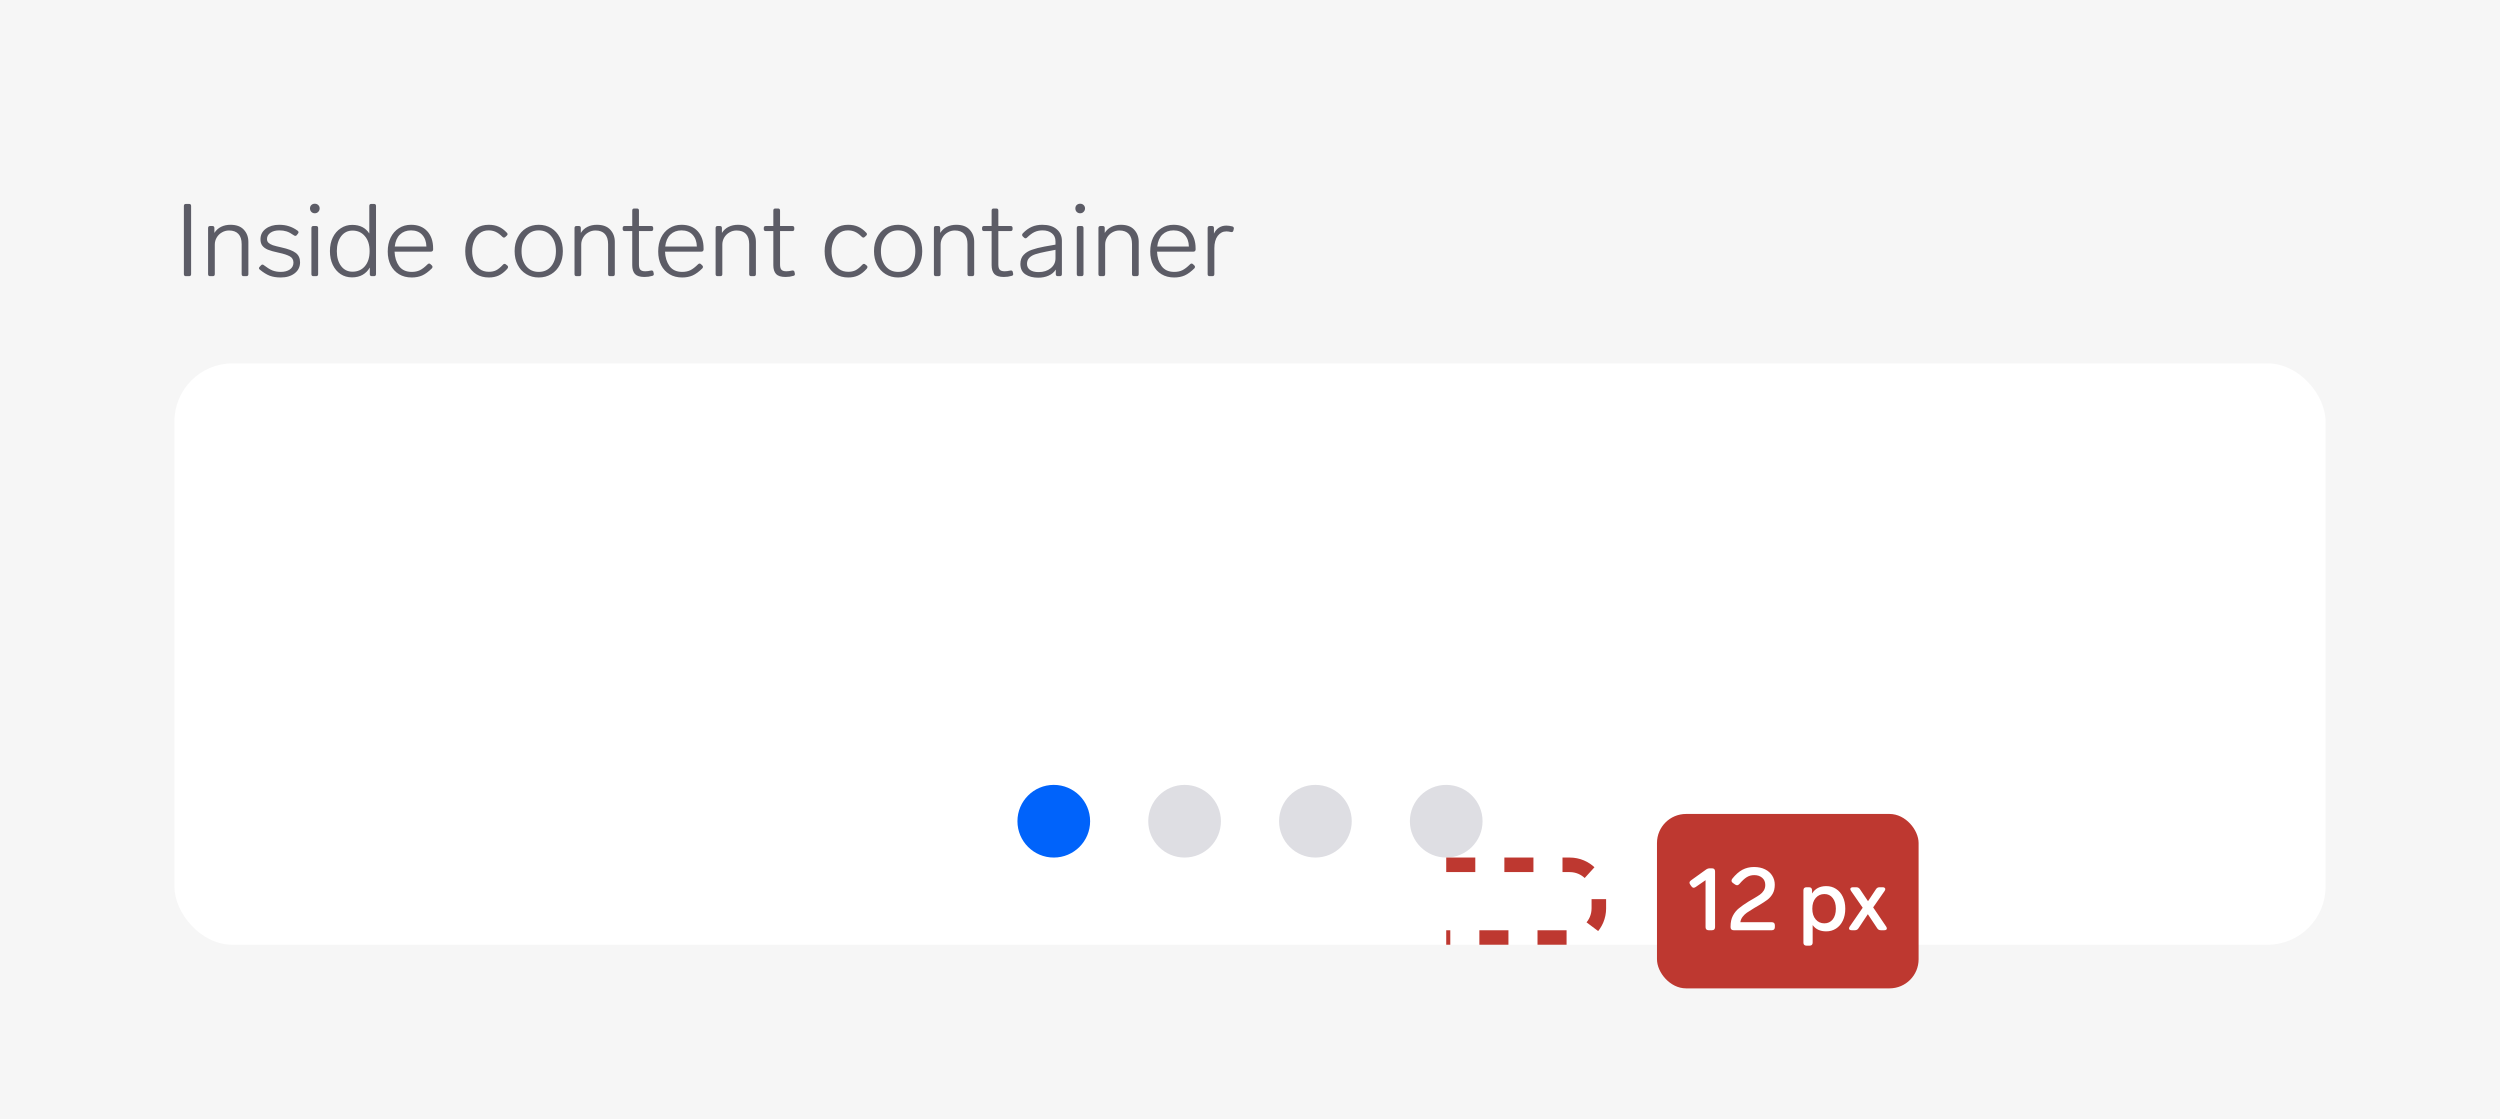 <svg width="344" height="154" viewBox="0 0 344 154" fill="none" xmlns="http://www.w3.org/2000/svg">
<rect width="344" height="154" fill="#F6F6F6"/>
<path d="M25.582 38C25.395 38 25.302 37.907 25.302 37.72V28.34C25.302 28.153 25.395 28.06 25.582 28.06H26.016C26.203 28.06 26.296 28.153 26.296 28.34V37.72C26.296 37.907 26.203 38 26.016 38H25.582ZM31.712 30.93C32.524 30.93 33.135 31.154 33.546 31.602C33.966 32.05 34.176 32.61 34.176 33.282V37.72C34.176 37.907 34.082 38 33.896 38H33.532C33.345 38 33.252 37.907 33.252 37.72V33.59C33.252 32.974 33.102 32.507 32.804 32.19C32.505 31.873 32.076 31.714 31.516 31.714C31.161 31.714 30.834 31.803 30.536 31.98C30.237 32.148 29.999 32.381 29.822 32.68C29.644 32.979 29.556 33.305 29.556 33.66V37.72C29.556 37.907 29.462 38 29.276 38H28.912C28.725 38 28.632 37.907 28.632 37.72V31.378C28.632 31.191 28.725 31.098 28.912 31.098H29.22C29.406 31.098 29.5 31.191 29.5 31.378V32.05C29.733 31.677 30.041 31.397 30.424 31.21C30.806 31.023 31.236 30.93 31.712 30.93ZM38.628 38.182C38.058 38.182 37.554 38.103 37.116 37.944C36.686 37.776 36.234 37.496 35.758 37.104C35.674 37.048 35.632 36.983 35.632 36.908C35.632 36.843 35.664 36.777 35.73 36.712L35.912 36.516C35.968 36.441 36.038 36.404 36.122 36.404C36.187 36.404 36.248 36.432 36.304 36.488C36.752 36.833 37.148 37.076 37.494 37.216C37.839 37.347 38.217 37.412 38.628 37.412C39.141 37.412 39.561 37.3 39.888 37.076C40.214 36.843 40.378 36.53 40.378 36.138C40.378 35.746 40.21 35.457 39.874 35.27C39.538 35.083 39.02 34.915 38.32 34.766C37.704 34.635 37.218 34.5 36.864 34.36C36.518 34.211 36.262 34.024 36.094 33.8C35.926 33.576 35.842 33.282 35.842 32.918C35.842 32.321 36.084 31.84 36.57 31.476C37.055 31.112 37.666 30.93 38.404 30.93C38.908 30.93 39.356 30.995 39.748 31.126C40.149 31.247 40.55 31.453 40.952 31.742C41.036 31.807 41.078 31.877 41.078 31.952C41.078 31.999 41.054 32.059 41.008 32.134L40.84 32.344C40.793 32.419 40.728 32.456 40.644 32.456C40.569 32.456 40.504 32.433 40.448 32.386C40.065 32.115 39.724 31.933 39.426 31.84C39.136 31.747 38.805 31.7 38.432 31.7C37.918 31.7 37.508 31.812 37.2 32.036C36.892 32.26 36.738 32.545 36.738 32.89C36.738 33.105 36.808 33.277 36.948 33.408C37.088 33.539 37.288 33.651 37.55 33.744C37.811 33.828 38.194 33.926 38.698 34.038C39.631 34.243 40.294 34.495 40.686 34.794C41.087 35.093 41.288 35.527 41.288 36.096C41.288 36.721 41.04 37.225 40.546 37.608C40.051 37.991 39.412 38.182 38.628 38.182ZM43.312 29.348C43.126 29.348 42.967 29.283 42.837 29.152C42.715 29.021 42.654 28.863 42.654 28.676C42.654 28.489 42.715 28.335 42.837 28.214C42.967 28.093 43.126 28.032 43.312 28.032C43.508 28.032 43.667 28.093 43.788 28.214C43.919 28.335 43.984 28.489 43.984 28.676C43.984 28.863 43.919 29.021 43.788 29.152C43.667 29.283 43.508 29.348 43.312 29.348ZM43.13 38C42.944 38 42.85 37.907 42.85 37.72V31.378C42.85 31.191 42.944 31.098 43.13 31.098H43.495C43.681 31.098 43.775 31.191 43.775 31.378V37.72C43.775 37.907 43.681 38 43.495 38H43.13ZM50.815 28.34C50.815 28.153 50.908 28.06 51.095 28.06H51.459C51.646 28.06 51.739 28.153 51.739 28.34V37.72C51.739 37.907 51.646 38 51.459 38H51.165C50.978 38 50.885 37.907 50.885 37.72V36.81C50.633 37.249 50.302 37.585 49.891 37.818C49.48 38.051 48.995 38.168 48.435 38.168C47.847 38.168 47.324 38.019 46.867 37.72C46.41 37.412 46.05 36.987 45.789 36.446C45.528 35.895 45.397 35.265 45.397 34.556C45.397 33.847 45.528 33.221 45.789 32.68C46.06 32.129 46.428 31.705 46.895 31.406C47.362 31.098 47.884 30.944 48.463 30.944C49.527 30.944 50.311 31.341 50.815 32.134V28.34ZM48.505 37.384C49.205 37.384 49.77 37.137 50.199 36.642C50.638 36.138 50.857 35.443 50.857 34.556C50.857 33.679 50.638 32.988 50.199 32.484C49.77 31.98 49.205 31.728 48.505 31.728C47.861 31.728 47.338 31.989 46.937 32.512C46.545 33.035 46.349 33.716 46.349 34.556C46.349 35.405 46.545 36.091 46.937 36.614C47.329 37.127 47.852 37.384 48.505 37.384ZM58.841 36.362C58.907 36.297 58.977 36.264 59.051 36.264C59.117 36.264 59.177 36.292 59.233 36.348L59.415 36.516C59.481 36.581 59.513 36.651 59.513 36.726C59.513 36.782 59.485 36.847 59.429 36.922C58.972 37.379 58.529 37.706 58.099 37.902C57.67 38.089 57.189 38.182 56.657 38.182C55.985 38.182 55.402 38.033 54.907 37.734C54.413 37.435 54.03 37.02 53.759 36.488C53.489 35.947 53.353 35.321 53.353 34.612C53.353 33.893 53.484 33.259 53.745 32.708C54.016 32.148 54.394 31.714 54.879 31.406C55.365 31.089 55.925 30.93 56.559 30.93C57.502 30.93 58.244 31.224 58.785 31.812C59.327 32.4 59.597 33.193 59.597 34.192V34.36C59.588 34.444 59.555 34.509 59.499 34.556C59.453 34.603 59.387 34.626 59.303 34.626H54.291C54.319 35.41 54.525 36.073 54.907 36.614C55.299 37.146 55.883 37.412 56.657 37.412C57.077 37.412 57.446 37.337 57.763 37.188C58.09 37.029 58.449 36.754 58.841 36.362ZM56.559 31.7C55.943 31.7 55.435 31.891 55.033 32.274C54.641 32.647 54.403 33.198 54.319 33.926H58.673C58.655 33.245 58.459 32.703 58.085 32.302C57.712 31.901 57.203 31.7 56.559 31.7ZM67.279 38.182C66.617 38.182 66.038 38.033 65.543 37.734C65.058 37.426 64.68 37.001 64.409 36.46C64.148 35.909 64.017 35.275 64.017 34.556C64.017 33.847 64.148 33.217 64.409 32.666C64.68 32.115 65.058 31.691 65.543 31.392C66.038 31.084 66.607 30.93 67.251 30.93C67.774 30.93 68.231 31.019 68.623 31.196C69.015 31.364 69.393 31.644 69.757 32.036C69.813 32.092 69.841 32.153 69.841 32.218C69.841 32.302 69.804 32.372 69.729 32.428L69.533 32.61C69.477 32.666 69.412 32.694 69.337 32.694C69.272 32.694 69.202 32.657 69.127 32.582C68.801 32.255 68.488 32.027 68.189 31.896C67.9 31.765 67.578 31.7 67.223 31.7C66.738 31.7 66.323 31.835 65.977 32.106C65.641 32.377 65.389 32.731 65.221 33.17C65.053 33.599 64.969 34.061 64.969 34.556C64.969 35.051 65.053 35.517 65.221 35.956C65.389 36.385 65.646 36.735 65.991 37.006C66.337 37.267 66.761 37.398 67.265 37.398C67.639 37.398 67.965 37.333 68.245 37.202C68.535 37.062 68.857 36.801 69.211 36.418C69.286 36.343 69.356 36.306 69.421 36.306C69.496 36.306 69.561 36.334 69.617 36.39L69.813 36.544C69.879 36.6 69.911 36.665 69.911 36.74C69.911 36.815 69.869 36.903 69.785 37.006C69.393 37.435 69.001 37.739 68.609 37.916C68.217 38.093 67.774 38.182 67.279 38.182ZM74.13 38.182C73.486 38.182 72.912 38.028 72.408 37.72C71.904 37.412 71.512 36.987 71.232 36.446C70.952 35.895 70.812 35.265 70.812 34.556C70.812 33.847 70.952 33.221 71.232 32.68C71.512 32.129 71.904 31.7 72.408 31.392C72.912 31.084 73.486 30.93 74.13 30.93C74.774 30.93 75.348 31.084 75.852 31.392C76.356 31.7 76.748 32.129 77.028 32.68C77.308 33.221 77.448 33.847 77.448 34.556C77.448 35.265 77.308 35.895 77.028 36.446C76.748 36.987 76.356 37.412 75.852 37.72C75.348 38.028 74.774 38.182 74.13 38.182ZM74.13 37.412C74.849 37.412 75.423 37.151 75.852 36.628C76.282 36.096 76.496 35.405 76.496 34.556C76.496 33.707 76.282 33.021 75.852 32.498C75.423 31.966 74.849 31.7 74.13 31.7C73.412 31.7 72.838 31.966 72.408 32.498C71.979 33.021 71.764 33.707 71.764 34.556C71.764 35.405 71.979 36.096 72.408 36.628C72.838 37.151 73.412 37.412 74.13 37.412ZM82.134 30.93C82.946 30.93 83.557 31.154 83.968 31.602C84.388 32.05 84.598 32.61 84.598 33.282V37.72C84.598 37.907 84.504 38 84.318 38H83.954C83.767 38 83.674 37.907 83.674 37.72V33.59C83.674 32.974 83.524 32.507 83.226 32.19C82.927 31.873 82.498 31.714 81.938 31.714C81.583 31.714 81.256 31.803 80.958 31.98C80.659 32.148 80.421 32.381 80.244 32.68C80.066 32.979 79.978 33.305 79.978 33.66V37.72C79.978 37.907 79.884 38 79.698 38H79.334C79.147 38 79.054 37.907 79.054 37.72V31.378C79.054 31.191 79.147 31.098 79.334 31.098H79.642C79.828 31.098 79.922 31.191 79.922 31.378V32.05C80.155 31.677 80.463 31.397 80.846 31.21C81.228 31.023 81.658 30.93 82.134 30.93ZM89.558 37.23C89.586 37.221 89.623 37.216 89.67 37.216C89.726 37.216 89.777 37.235 89.824 37.272C89.871 37.309 89.899 37.361 89.908 37.426L89.95 37.622C89.959 37.641 89.964 37.673 89.964 37.72C89.964 37.851 89.894 37.93 89.754 37.958C89.418 38.061 89.059 38.112 88.676 38.112C88.069 38.112 87.635 37.977 87.374 37.706C87.122 37.426 86.996 37.025 86.996 36.502V31.798H85.96C85.773 31.798 85.68 31.705 85.68 31.518V31.378C85.68 31.191 85.773 31.098 85.96 31.098H86.996V28.97C86.996 28.783 87.089 28.69 87.276 28.69H87.64C87.827 28.69 87.92 28.783 87.92 28.97V31.098H89.6C89.787 31.098 89.88 31.191 89.88 31.378V31.518C89.88 31.705 89.787 31.798 89.6 31.798H87.92V36.39C87.92 36.735 87.985 36.978 88.116 37.118C88.247 37.258 88.471 37.328 88.788 37.328C89.012 37.328 89.269 37.295 89.558 37.23ZM96.056 36.362C96.121 36.297 96.192 36.264 96.266 36.264C96.332 36.264 96.392 36.292 96.448 36.348L96.63 36.516C96.695 36.581 96.728 36.651 96.728 36.726C96.728 36.782 96.7 36.847 96.644 36.922C96.187 37.379 95.743 37.706 95.314 37.902C94.885 38.089 94.404 38.182 93.872 38.182C93.2 38.182 92.617 38.033 92.122 37.734C91.627 37.435 91.245 37.02 90.974 36.488C90.704 35.947 90.568 35.321 90.568 34.612C90.568 33.893 90.699 33.259 90.96 32.708C91.231 32.148 91.609 31.714 92.094 31.406C92.579 31.089 93.139 30.93 93.774 30.93C94.717 30.93 95.459 31.224 96 31.812C96.541 32.4 96.812 33.193 96.812 34.192V34.36C96.803 34.444 96.77 34.509 96.714 34.556C96.668 34.603 96.602 34.626 96.518 34.626H91.506C91.534 35.41 91.74 36.073 92.122 36.614C92.514 37.146 93.097 37.412 93.872 37.412C94.292 37.412 94.661 37.337 94.978 37.188C95.305 37.029 95.664 36.754 96.056 36.362ZM93.774 31.7C93.158 31.7 92.65 31.891 92.248 32.274C91.856 32.647 91.618 33.198 91.534 33.926H95.888C95.87 33.245 95.674 32.703 95.3 32.302C94.927 31.901 94.418 31.7 93.774 31.7ZM101.548 30.93C102.36 30.93 102.971 31.154 103.382 31.602C103.802 32.05 104.012 32.61 104.012 33.282V37.72C104.012 37.907 103.918 38 103.732 38H103.368C103.181 38 103.088 37.907 103.088 37.72V33.59C103.088 32.974 102.938 32.507 102.64 32.19C102.341 31.873 101.912 31.714 101.352 31.714C100.997 31.714 100.67 31.803 100.372 31.98C100.073 32.148 99.835 32.381 99.658 32.68C99.48 32.979 99.392 33.305 99.392 33.66V37.72C99.392 37.907 99.298 38 99.112 38H98.748C98.561 38 98.468 37.907 98.468 37.72V31.378C98.468 31.191 98.561 31.098 98.748 31.098H99.056C99.242 31.098 99.336 31.191 99.336 31.378V32.05C99.569 31.677 99.877 31.397 100.26 31.21C100.642 31.023 101.072 30.93 101.548 30.93ZM108.972 37.23C109 37.221 109.037 37.216 109.084 37.216C109.14 37.216 109.191 37.235 109.238 37.272C109.285 37.309 109.313 37.361 109.322 37.426L109.364 37.622C109.373 37.641 109.378 37.673 109.378 37.72C109.378 37.851 109.308 37.93 109.168 37.958C108.832 38.061 108.473 38.112 108.09 38.112C107.483 38.112 107.049 37.977 106.788 37.706C106.536 37.426 106.41 37.025 106.41 36.502V31.798H105.374C105.187 31.798 105.094 31.705 105.094 31.518V31.378C105.094 31.191 105.187 31.098 105.374 31.098H106.41V28.97C106.41 28.783 106.503 28.69 106.69 28.69H107.054C107.241 28.69 107.334 28.783 107.334 28.97V31.098H109.014C109.201 31.098 109.294 31.191 109.294 31.378V31.518C109.294 31.705 109.201 31.798 109.014 31.798H107.334V36.39C107.334 36.735 107.399 36.978 107.53 37.118C107.661 37.258 107.885 37.328 108.202 37.328C108.426 37.328 108.683 37.295 108.972 37.23ZM116.731 38.182C116.068 38.182 115.489 38.033 114.995 37.734C114.509 37.426 114.131 37.001 113.861 36.46C113.599 35.909 113.469 35.275 113.469 34.556C113.469 33.847 113.599 33.217 113.861 32.666C114.131 32.115 114.509 31.691 114.995 31.392C115.489 31.084 116.059 30.93 116.703 30.93C117.225 30.93 117.683 31.019 118.075 31.196C118.467 31.364 118.845 31.644 119.209 32.036C119.265 32.092 119.293 32.153 119.293 32.218C119.293 32.302 119.255 32.372 119.181 32.428L118.985 32.61C118.929 32.666 118.863 32.694 118.789 32.694C118.723 32.694 118.653 32.657 118.579 32.582C118.252 32.255 117.939 32.027 117.641 31.896C117.351 31.765 117.029 31.7 116.675 31.7C116.189 31.7 115.774 31.835 115.429 32.106C115.093 32.377 114.841 32.731 114.673 33.17C114.505 33.599 114.421 34.061 114.421 34.556C114.421 35.051 114.505 35.517 114.673 35.956C114.841 36.385 115.097 36.735 115.443 37.006C115.788 37.267 116.213 37.398 116.717 37.398C117.09 37.398 117.417 37.333 117.697 37.202C117.986 37.062 118.308 36.801 118.663 36.418C118.737 36.343 118.807 36.306 118.873 36.306C118.947 36.306 119.013 36.334 119.069 36.39L119.265 36.544C119.33 36.6 119.363 36.665 119.363 36.74C119.363 36.815 119.321 36.903 119.237 37.006C118.845 37.435 118.453 37.739 118.061 37.916C117.669 38.093 117.225 38.182 116.731 38.182ZM123.581 38.182C122.937 38.182 122.363 38.028 121.859 37.72C121.355 37.412 120.963 36.987 120.683 36.446C120.403 35.895 120.263 35.265 120.263 34.556C120.263 33.847 120.403 33.221 120.683 32.68C120.963 32.129 121.355 31.7 121.859 31.392C122.363 31.084 122.937 30.93 123.581 30.93C124.225 30.93 124.799 31.084 125.303 31.392C125.807 31.7 126.199 32.129 126.479 32.68C126.759 33.221 126.899 33.847 126.899 34.556C126.899 35.265 126.759 35.895 126.479 36.446C126.199 36.987 125.807 37.412 125.303 37.72C124.799 38.028 124.225 38.182 123.581 38.182ZM123.581 37.412C124.3 37.412 124.874 37.151 125.303 36.628C125.733 36.096 125.947 35.405 125.947 34.556C125.947 33.707 125.733 33.021 125.303 32.498C124.874 31.966 124.3 31.7 123.581 31.7C122.863 31.7 122.289 31.966 121.859 32.498C121.43 33.021 121.215 33.707 121.215 34.556C121.215 35.405 121.43 36.096 121.859 36.628C122.289 37.151 122.863 37.412 123.581 37.412ZM131.585 30.93C132.397 30.93 133.008 31.154 133.419 31.602C133.839 32.05 134.049 32.61 134.049 33.282V37.72C134.049 37.907 133.955 38 133.769 38H133.405C133.218 38 133.125 37.907 133.125 37.72V33.59C133.125 32.974 132.975 32.507 132.677 32.19C132.378 31.873 131.949 31.714 131.389 31.714C131.034 31.714 130.707 31.803 130.409 31.98C130.11 32.148 129.872 32.381 129.695 32.68C129.517 32.979 129.429 33.305 129.429 33.66V37.72C129.429 37.907 129.335 38 129.149 38H128.785C128.598 38 128.505 37.907 128.505 37.72V31.378C128.505 31.191 128.598 31.098 128.785 31.098H129.093C129.279 31.098 129.373 31.191 129.373 31.378V32.05C129.606 31.677 129.914 31.397 130.297 31.21C130.679 31.023 131.109 30.93 131.585 30.93ZM139.009 37.23C139.037 37.221 139.075 37.216 139.121 37.216C139.177 37.216 139.229 37.235 139.275 37.272C139.322 37.309 139.35 37.361 139.359 37.426L139.401 37.622C139.411 37.641 139.415 37.673 139.415 37.72C139.415 37.851 139.345 37.93 139.205 37.958C138.869 38.061 138.51 38.112 138.127 38.112C137.521 38.112 137.087 37.977 136.825 37.706C136.573 37.426 136.447 37.025 136.447 36.502V31.798H135.411C135.225 31.798 135.131 31.705 135.131 31.518V31.378C135.131 31.191 135.225 31.098 135.411 31.098H136.447V28.97C136.447 28.783 136.541 28.69 136.727 28.69H137.091C137.278 28.69 137.371 28.783 137.371 28.97V31.098H139.051C139.238 31.098 139.331 31.191 139.331 31.378V31.518C139.331 31.705 139.238 31.798 139.051 31.798H137.371V36.39C137.371 36.735 137.437 36.978 137.567 37.118C137.698 37.258 137.922 37.328 138.239 37.328C138.463 37.328 138.72 37.295 139.009 37.23ZM143.415 30.93C144.264 30.93 144.927 31.135 145.403 31.546C145.879 31.947 146.117 32.479 146.117 33.142V37.72C146.117 37.907 146.023 38 145.837 38H145.557C145.37 38 145.277 37.907 145.277 37.72V37.09C145.043 37.463 144.712 37.743 144.283 37.93C143.863 38.117 143.391 38.21 142.869 38.21C142.141 38.21 141.548 38.056 141.091 37.748C140.633 37.44 140.405 36.964 140.405 36.32C140.405 35.807 140.549 35.396 140.839 35.088C141.128 34.771 141.506 34.533 141.973 34.374C142.439 34.206 143.023 34.057 143.723 33.926L145.235 33.66V33.212C145.235 32.736 145.071 32.367 144.745 32.106C144.418 31.835 143.989 31.7 143.457 31.7C143.055 31.7 142.691 31.775 142.365 31.924C142.038 32.073 141.688 32.33 141.315 32.694C141.249 32.759 141.179 32.792 141.105 32.792C141.039 32.792 140.979 32.764 140.923 32.708L140.741 32.54C140.675 32.475 140.643 32.405 140.643 32.33C140.643 32.246 140.675 32.171 140.741 32.106C141.133 31.695 141.543 31.397 141.973 31.21C142.411 31.023 142.892 30.93 143.415 30.93ZM142.911 37.44C143.583 37.44 144.138 37.263 144.577 36.908C145.015 36.553 145.235 36.101 145.235 35.55V34.374L143.933 34.626C143.326 34.747 142.845 34.864 142.491 34.976C142.136 35.088 141.851 35.251 141.637 35.466C141.422 35.681 141.315 35.961 141.315 36.306C141.315 36.661 141.455 36.941 141.735 37.146C142.024 37.342 142.416 37.44 142.911 37.44ZM148.627 29.348C148.44 29.348 148.282 29.283 148.151 29.152C148.03 29.021 147.969 28.863 147.969 28.676C147.969 28.489 148.03 28.335 148.151 28.214C148.282 28.093 148.44 28.032 148.627 28.032C148.823 28.032 148.982 28.093 149.103 28.214C149.234 28.335 149.299 28.489 149.299 28.676C149.299 28.863 149.234 29.021 149.103 29.152C148.982 29.283 148.823 29.348 148.627 29.348ZM148.445 38C148.258 38 148.165 37.907 148.165 37.72V31.378C148.165 31.191 148.258 31.098 148.445 31.098H148.809C148.996 31.098 149.089 31.191 149.089 31.378V37.72C149.089 37.907 148.996 38 148.809 38H148.445ZM154.225 30.93C155.037 30.93 155.649 31.154 156.059 31.602C156.479 32.05 156.689 32.61 156.689 33.282V37.72C156.689 37.907 156.596 38 156.409 38H156.045C155.859 38 155.765 37.907 155.765 37.72V33.59C155.765 32.974 155.616 32.507 155.317 32.19C155.019 31.873 154.589 31.714 154.029 31.714C153.675 31.714 153.348 31.803 153.049 31.98C152.751 32.148 152.513 32.381 152.335 32.68C152.158 32.979 152.069 33.305 152.069 33.66V37.72C152.069 37.907 151.976 38 151.789 38H151.425C151.239 38 151.145 37.907 151.145 37.72V31.378C151.145 31.191 151.239 31.098 151.425 31.098H151.733C151.92 31.098 152.013 31.191 152.013 31.378V32.05C152.247 31.677 152.555 31.397 152.937 31.21C153.32 31.023 153.749 30.93 154.225 30.93ZM163.759 36.362C163.825 36.297 163.895 36.264 163.969 36.264C164.035 36.264 164.095 36.292 164.151 36.348L164.333 36.516C164.399 36.581 164.431 36.651 164.431 36.726C164.431 36.782 164.403 36.847 164.347 36.922C163.89 37.379 163.447 37.706 163.017 37.902C162.588 38.089 162.107 38.182 161.575 38.182C160.903 38.182 160.32 38.033 159.825 37.734C159.331 37.435 158.948 37.02 158.677 36.488C158.407 35.947 158.271 35.321 158.271 34.612C158.271 33.893 158.402 33.259 158.663 32.708C158.934 32.148 159.312 31.714 159.797 31.406C160.283 31.089 160.843 30.93 161.477 30.93C162.42 30.93 163.162 31.224 163.703 31.812C164.245 32.4 164.515 33.193 164.515 34.192V34.36C164.506 34.444 164.473 34.509 164.417 34.556C164.371 34.603 164.305 34.626 164.221 34.626H159.209C159.237 35.41 159.443 36.073 159.825 36.614C160.217 37.146 160.801 37.412 161.575 37.412C161.995 37.412 162.364 37.337 162.681 37.188C163.008 37.029 163.367 36.754 163.759 36.362ZM161.477 31.7C160.861 31.7 160.353 31.891 159.951 32.274C159.559 32.647 159.321 33.198 159.237 33.926H163.591C163.573 33.245 163.377 32.703 163.003 32.302C162.63 31.901 162.121 31.7 161.477 31.7ZM168.747 31.042C168.98 31.042 169.255 31.079 169.573 31.154C169.741 31.21 169.806 31.327 169.769 31.504L169.713 31.728C169.666 31.905 169.549 31.971 169.363 31.924C169.139 31.868 168.933 31.84 168.747 31.84C168.271 31.84 167.874 32.045 167.557 32.456C167.249 32.867 167.095 33.436 167.095 34.164V37.72C167.095 37.907 167.001 38 166.815 38H166.451C166.264 38 166.171 37.907 166.171 37.72V31.378C166.171 31.191 166.264 31.098 166.451 31.098H166.759C166.945 31.098 167.039 31.191 167.039 31.378V32.148C167.197 31.803 167.421 31.532 167.711 31.336C168.009 31.14 168.355 31.042 168.747 31.042Z" fill="#5C5C66"/>
<rect x="24" y="50" width="296" height="80" rx="8" fill="white"/>
<circle cx="145" cy="113" r="5" fill="#0063FB"/>
<circle cx="163" cy="113" r="5" fill="#DEDEE3"/>
<circle cx="181" cy="113" r="5" fill="#DEDEE3"/>
<circle cx="199" cy="113" r="5" fill="#DEDEE3"/>
<path d="M199 119H216C218.209 119 220 120.791 220 123V125C220 127.209 218.209 129 216 129H199" stroke="#BE3830" stroke-width="2" stroke-dasharray="4 4"/>
<rect x="228" y="112" width="36" height="24" rx="4" fill="#BE3830"/>
<path d="M234.756 119.648C234.916 119.536 235.088 119.48 235.272 119.48H235.572C235.708 119.48 235.812 119.516 235.884 119.588C235.956 119.66 235.992 119.764 235.992 119.9V127.58C235.992 127.708 235.956 127.812 235.884 127.892C235.812 127.964 235.708 128 235.572 128H235.104C234.976 128 234.872 127.964 234.792 127.892C234.72 127.812 234.684 127.708 234.684 127.58V121.112L233.316 122.06C233.212 122.124 233.124 122.156 233.052 122.156C232.94 122.156 232.836 122.092 232.74 121.964L232.584 121.736C232.512 121.64 232.476 121.548 232.476 121.46C232.476 121.348 232.54 121.244 232.668 121.148L234.756 119.648ZM243.801 126.896C243.937 126.896 244.041 126.932 244.113 127.004C244.185 127.076 244.221 127.18 244.221 127.316V127.58C244.221 127.708 244.185 127.812 244.113 127.892C244.041 127.964 243.937 128 243.801 128H238.545C238.417 128 238.313 127.964 238.233 127.892C238.161 127.812 238.125 127.708 238.125 127.58V127.496C238.125 126.904 238.233 126.404 238.449 125.996C238.665 125.588 238.937 125.252 239.265 124.988C239.593 124.716 240.037 124.404 240.597 124.052L241.233 123.68C241.633 123.448 241.941 123.256 242.157 123.104C242.373 122.952 242.549 122.768 242.685 122.552C242.829 122.328 242.901 122.068 242.901 121.772C242.901 121.348 242.757 121.016 242.469 120.776C242.181 120.536 241.821 120.416 241.389 120.416C240.997 120.416 240.649 120.512 240.345 120.704C240.049 120.888 239.717 121.196 239.349 121.628C239.245 121.748 239.133 121.808 239.013 121.808C238.941 121.808 238.853 121.776 238.749 121.712L238.461 121.508C238.325 121.412 238.257 121.304 238.257 121.184C238.257 121.096 238.293 121.004 238.365 120.908C238.813 120.348 239.273 119.94 239.745 119.684C240.225 119.428 240.761 119.3 241.353 119.3C241.937 119.3 242.445 119.408 242.877 119.624C243.309 119.84 243.637 120.132 243.861 120.5C244.093 120.868 244.209 121.28 244.209 121.736C244.209 122.224 244.113 122.636 243.921 122.972C243.729 123.308 243.485 123.588 243.189 123.812C242.901 124.028 242.493 124.292 241.965 124.604C241.709 124.748 241.517 124.86 241.389 124.94C240.933 125.22 240.593 125.436 240.369 125.588C240.153 125.74 239.961 125.924 239.793 126.14C239.625 126.356 239.517 126.608 239.469 126.896H243.801ZM251.294 121.928C251.798 121.928 252.246 122.056 252.638 122.312C253.038 122.568 253.35 122.932 253.574 123.404C253.798 123.876 253.91 124.42 253.91 125.036C253.91 125.66 253.798 126.208 253.574 126.68C253.35 127.152 253.038 127.516 252.638 127.772C252.238 128.028 251.79 128.156 251.294 128.156C250.462 128.156 249.838 127.868 249.422 127.292V129.704C249.422 129.84 249.386 129.944 249.314 130.016C249.242 130.088 249.138 130.124 249.002 130.124H248.57C248.442 130.124 248.338 130.088 248.258 130.016C248.186 129.944 248.15 129.84 248.15 129.704V122.504C248.15 122.368 248.186 122.264 248.258 122.192C248.338 122.12 248.442 122.084 248.57 122.084H248.918C249.054 122.084 249.158 122.12 249.23 122.192C249.302 122.264 249.338 122.368 249.338 122.504V122.948C249.762 122.268 250.414 121.928 251.294 121.928ZM251.03 127.052C251.51 127.052 251.894 126.872 252.182 126.512C252.47 126.144 252.614 125.652 252.614 125.036C252.614 124.428 252.47 123.94 252.182 123.572C251.902 123.204 251.522 123.02 251.042 123.02C250.554 123.02 250.154 123.2 249.842 123.56C249.53 123.92 249.374 124.412 249.374 125.036C249.374 125.66 249.53 126.152 249.842 126.512C250.154 126.872 250.55 127.052 251.03 127.052ZM259.535 127.496C259.599 127.6 259.631 127.684 259.631 127.748C259.631 127.828 259.599 127.892 259.535 127.94C259.471 127.98 259.383 128 259.271 128H258.803C258.579 128 258.411 127.908 258.299 127.724L257.015 125.792L255.731 127.724C255.619 127.908 255.451 128 255.227 128H254.795C254.675 128 254.583 127.98 254.519 127.94C254.455 127.892 254.423 127.828 254.423 127.748C254.423 127.684 254.455 127.6 254.519 127.496L256.307 124.904L254.699 122.588C254.635 122.484 254.603 122.4 254.603 122.336C254.603 122.256 254.635 122.196 254.699 122.156C254.763 122.108 254.855 122.084 254.975 122.084H255.419C255.635 122.084 255.803 122.172 255.923 122.348L257.039 124.004L258.131 122.36C258.243 122.176 258.411 122.084 258.635 122.084H259.055C259.167 122.084 259.255 122.108 259.319 122.156C259.383 122.204 259.415 122.268 259.415 122.348C259.415 122.412 259.383 122.496 259.319 122.6L257.747 124.856L259.535 127.496Z" fill="white"/>
</svg>
